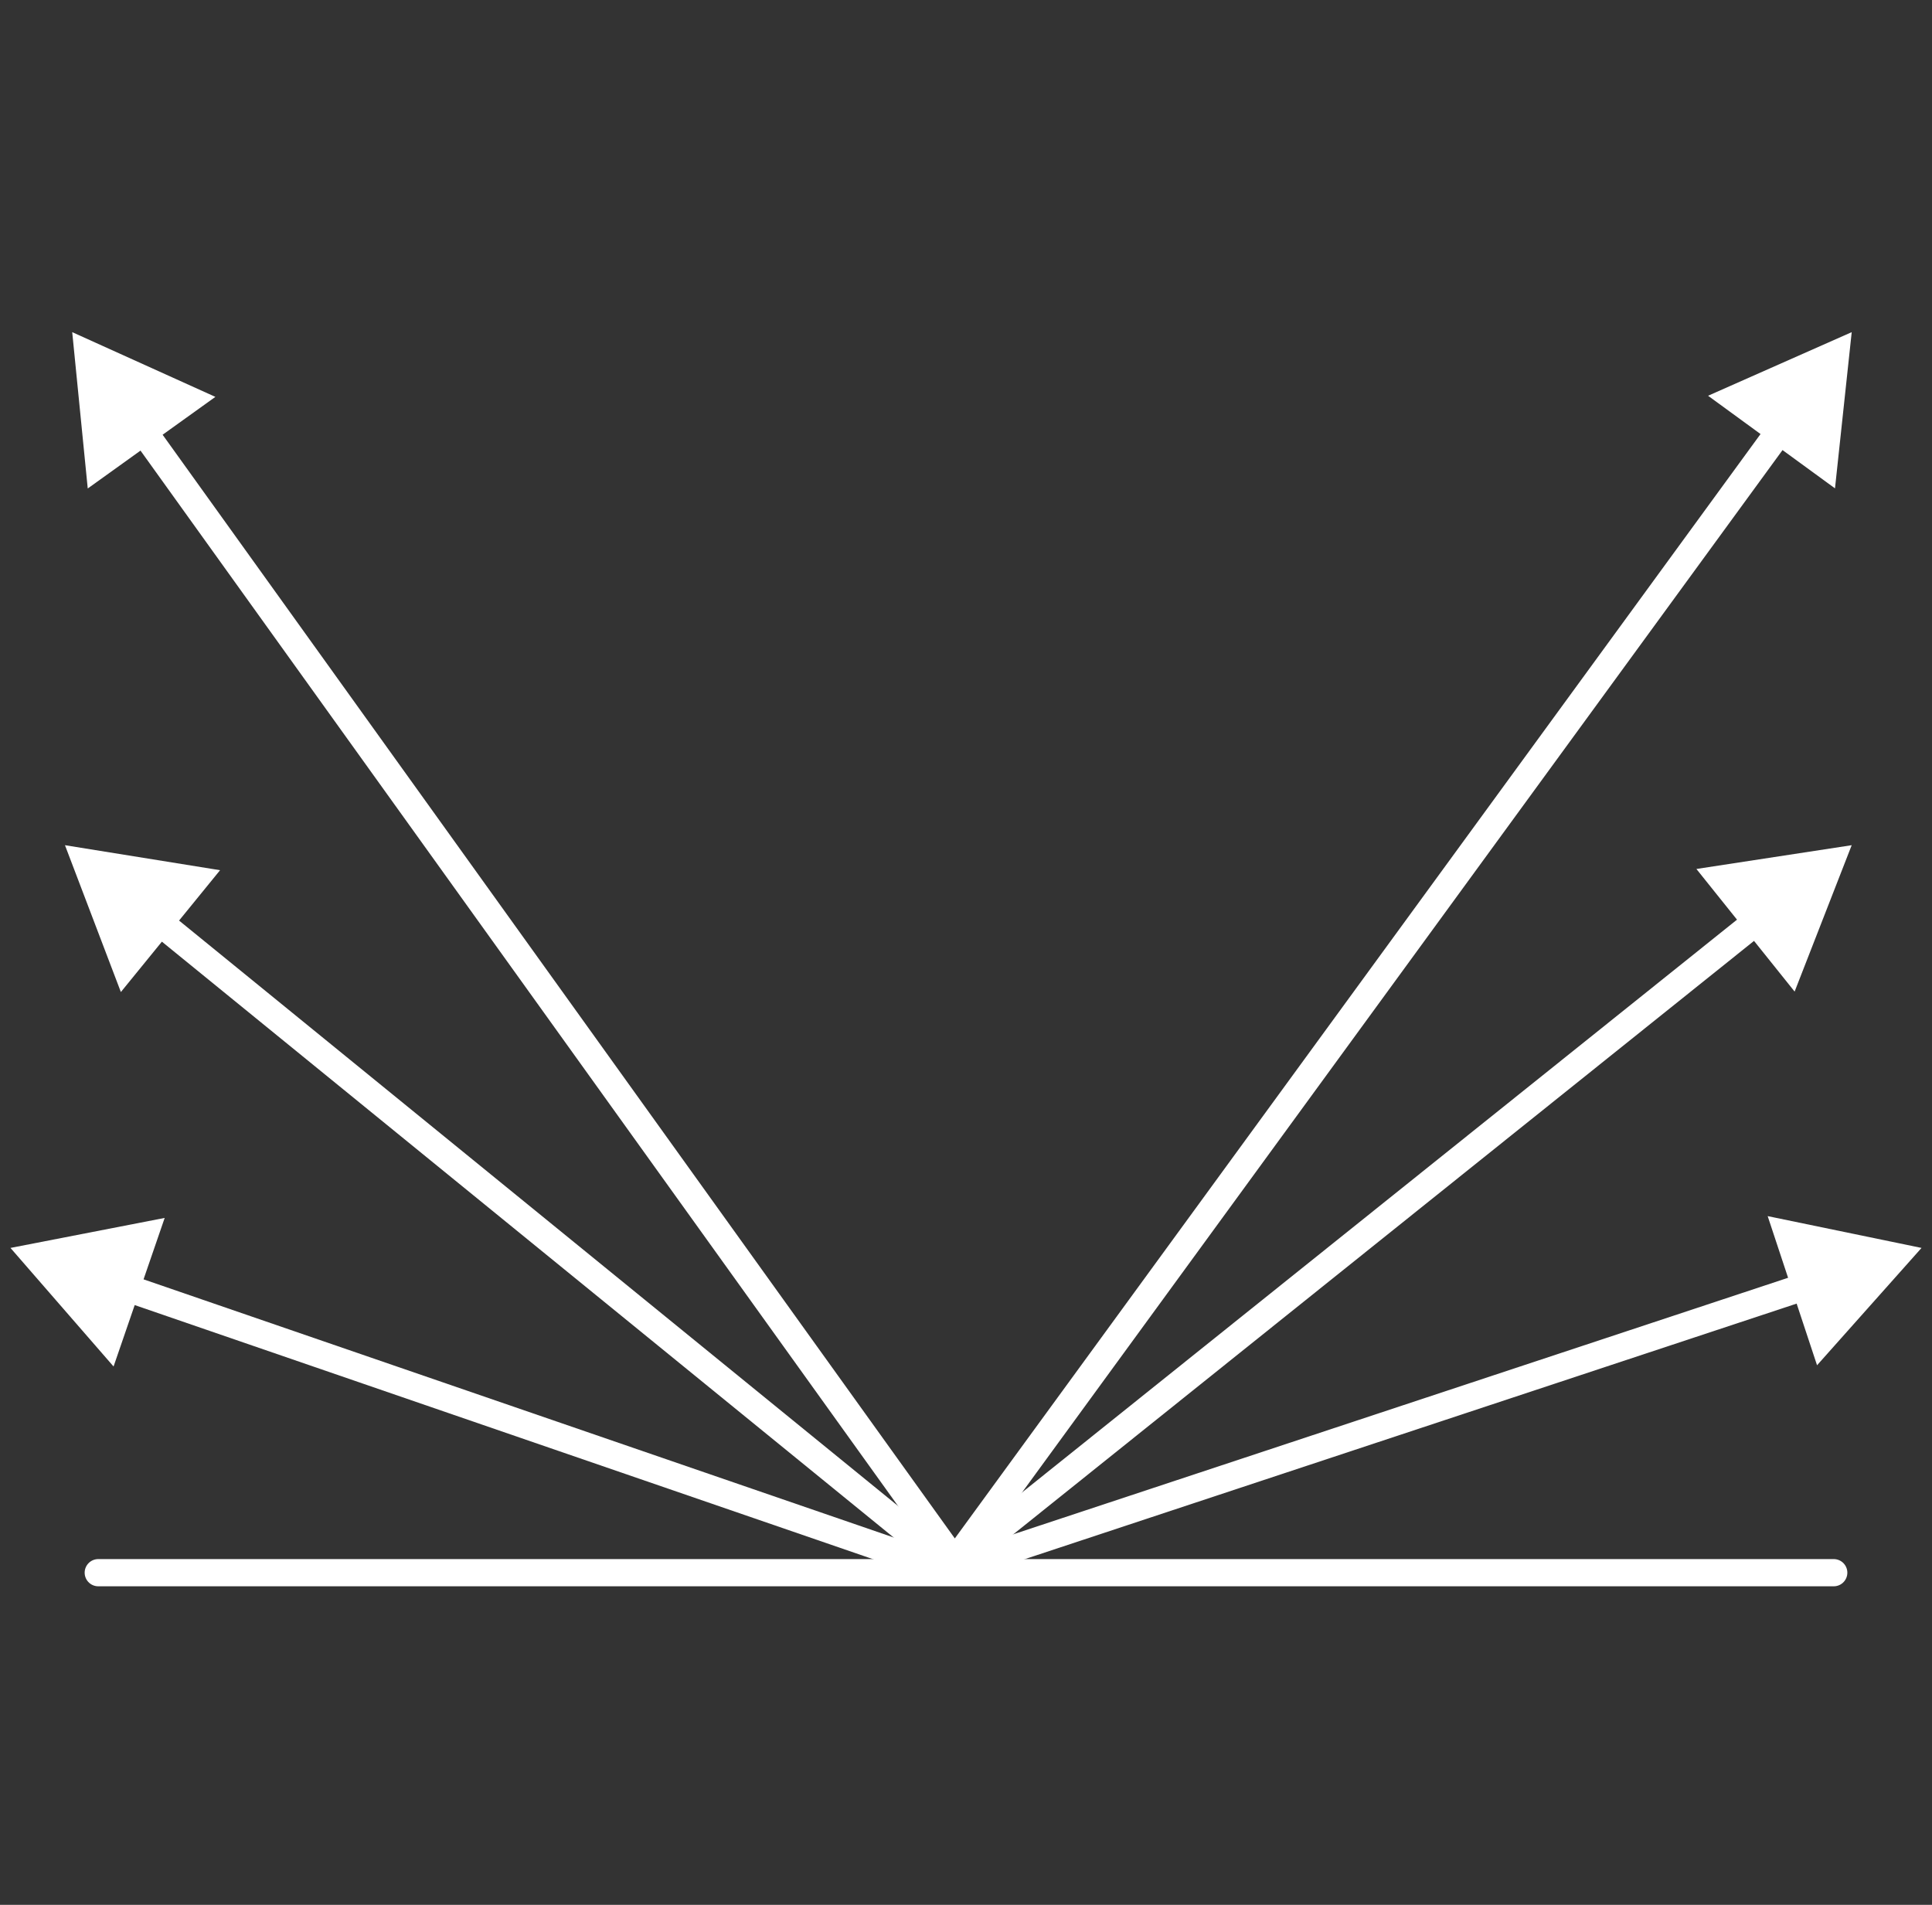 <svg width="142" height="140" viewBox="0 0 142 140" fill="none" xmlns="http://www.w3.org/2000/svg">
<rect x="0" y="0" width="142" height="140" fill="#333333" stroke="none"/>
<g id="icon-operational">
<g id="Group 3155">
<g id="Group 3151">
<path id="Vector 1669" d="M69.64 115.42L69.314 116.366C69.522 116.437 69.746 116.438 69.954 116.369L69.64 115.42ZM0.77 91.719L8.347 100.433L12.104 89.514L0.77 91.719ZM141.23 91.719L129.922 89.381L133.551 100.343L141.23 91.719ZM69.965 114.474L9.606 93.703L8.955 95.594L69.314 116.366L69.965 114.474ZM132.372 93.599L69.326 114.471L69.954 116.369L133 95.497L132.372 93.599Z" fill="white"/>
<path id="Vector 1670" d="M69.905 115.148L69.273 115.924L69.9 116.434L70.53 115.929L69.905 115.148ZM4.775 62.12L8.884 72.912L16.175 63.957L4.775 62.12ZM136.098 62.12L124.684 63.867L131.903 72.879L136.098 62.12ZM70.536 114.373L12.386 67.028L11.123 68.578L69.273 115.924L70.536 114.373ZM128.449 66.967L69.279 114.368L70.53 115.929L129.699 68.528L128.449 66.967Z" fill="white"/>
<path id="Vector 1671" d="M70.172 114.775L69.36 115.359L70.165 116.481L70.98 115.365L70.172 114.775ZM5.308 24.412L6.449 35.902L15.83 29.169L5.308 24.412ZM136.099 24.412L125.541 29.087L134.87 35.893L136.099 24.412ZM70.984 114.192L11.369 31.14L9.744 32.306L69.36 115.359L70.984 114.192ZM129.987 31.093L69.364 114.186L70.98 115.365L131.603 32.272L129.987 31.093Z" fill="white"/>
<path id="Vector 1672" d="M7.222 115.588L134.778 115.588" stroke="white" stroke-width="2" stroke-linecap="round"/>
</g>
</g>
</g>
</svg>
